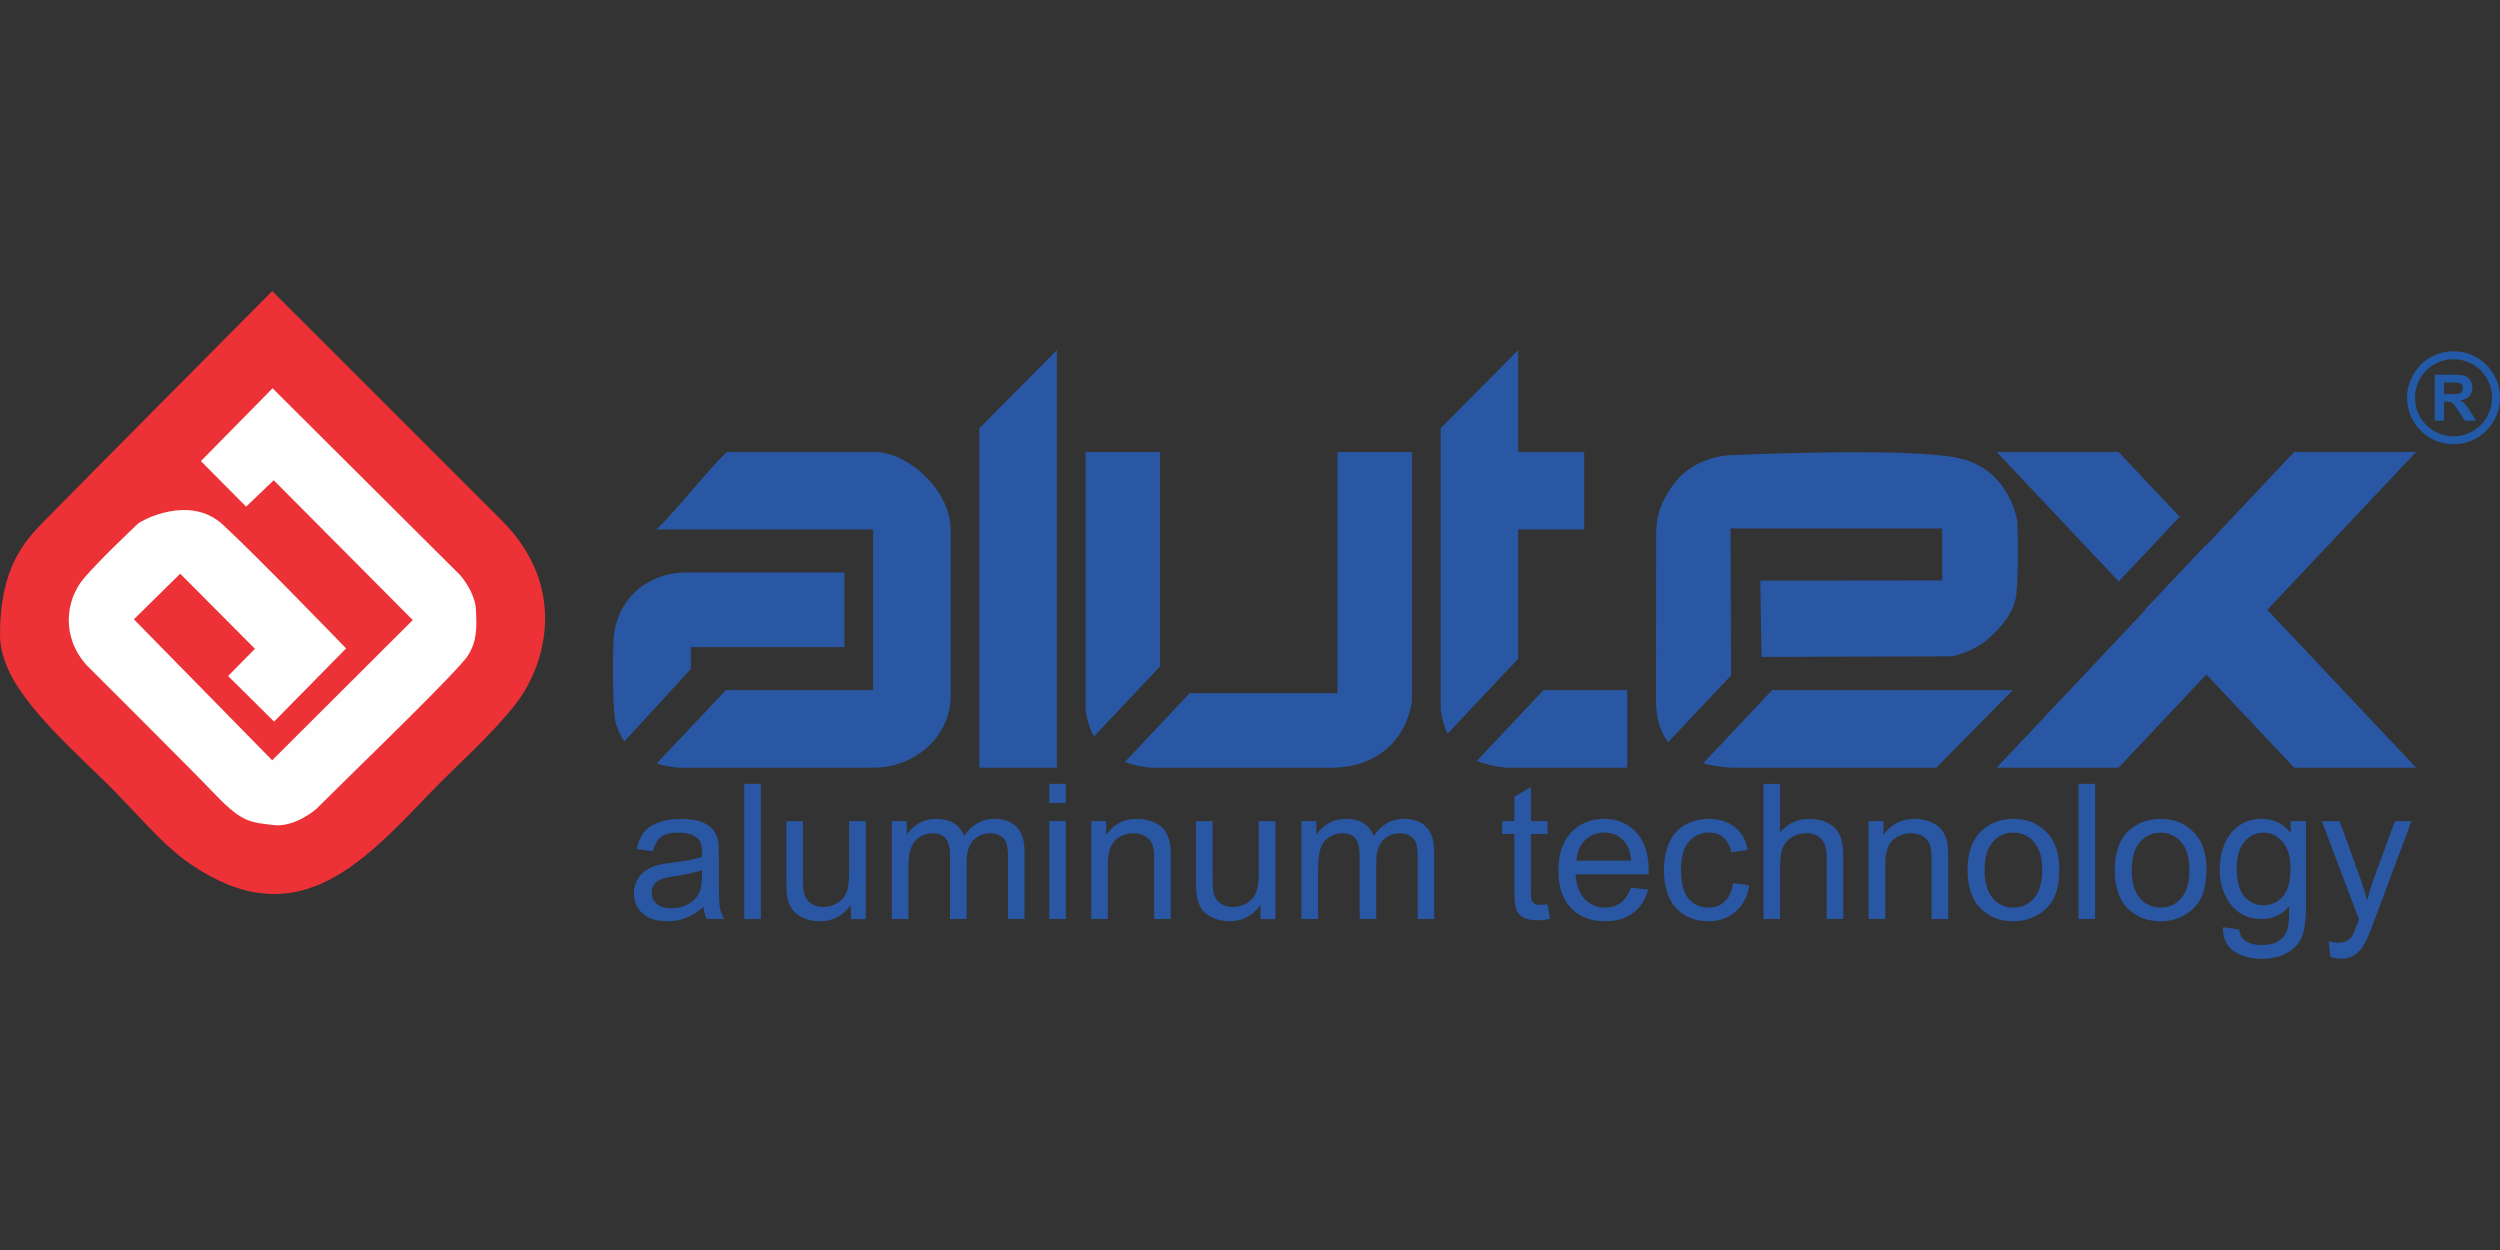 <svg width="160" height="80" viewBox="0 0 160 80" fill="none" xmlns="http://www.w3.org/2000/svg">
<rect x="0" y="0" width="160" height="80" fill="#333333" stroke="none"/>
<g clip-path="url(#clip0_705_889)">
<path fill-rule="evenodd" clip-rule="evenodd" d="M17.421 18.63L32.104 33.3C36.387 37.579 34.934 42.583 32.984 45.081C31.424 47.079 29.198 49.006 27.496 50.781C23.015 55.455 18.87 59.881 12.155 55.277C10.281 53.992 8.583 51.831 6.649 49.957C3.254 46.667 0 43.711 0 40.617C0 36.337 1.572 34.631 2.805 33.373C4.76 31.375 17.421 18.63 17.421 18.63Z" fill="#ED3237"/>
<path fill-rule="evenodd" clip-rule="evenodd" d="M15.752 32.427L12.858 29.509L17.444 24.85L29.458 36.816C29.458 36.816 30.414 37.894 30.463 39.047C30.512 40.199 30.537 41.057 29.924 41.989C29.311 42.921 23.353 48.707 23.353 48.707L20.228 51.786C20.228 51.786 18.866 52.974 17.492 52.802C16.119 52.63 15.531 52.679 13.864 50.939C12.196 49.198 5.556 42.584 5.556 42.584C3.899 40.756 4.188 38.389 5.391 36.986C6.341 35.877 8.313 34.005 8.813 33.53C9.056 33.298 12.14 31.626 14.259 33.575C16.379 35.524 22.151 41.499 22.151 41.499L17.542 46.182L14.599 43.264L16.316 41.523L11.534 36.717L8.568 39.635L17.419 48.658L26.418 39.684L17.517 30.735L15.752 32.427Z" fill="#FEFEFE"/>
<path fill-rule="evenodd" clip-rule="evenodd" d="M146.828 28.925H154.629L135.588 49.13H127.787L146.828 28.925Z" fill="#2957A4"/>
<path fill-rule="evenodd" clip-rule="evenodd" d="M135.587 28.925H127.787L135.598 37.214L139.498 33.075L135.587 28.925ZM137.286 39.005L146.828 49.13H154.629L141.186 34.866L137.286 39.005Z" fill="#2957A4"/>
<path fill-rule="evenodd" clip-rule="evenodd" d="M104.145 49.13V44.17H98.782L94.52 48.692C95.031 48.91 95.639 49.059 96.356 49.13H104.145ZM97.163 33.882V42.159L92.645 46.953C92.416 46.485 92.274 45.953 92.203 45.371V27.407L97.163 22.407V28.922H101.39V33.882H97.163Z" fill="#2957A4"/>
<path fill-rule="evenodd" clip-rule="evenodd" d="M110.791 43.226L110.753 33.822H124.296L124.304 37.145L112.659 37.158L112.738 42.044L124.932 42.004C124.932 42.004 126.297 41.723 127.185 40.934C128.073 40.144 128.921 39.256 129.06 37.934C129.198 36.612 129.119 33.435 129.119 33.435C129.119 33.435 128.705 30.022 125.311 29.311C121.917 28.601 110.673 29.135 110.673 29.135C110.673 29.135 108.546 29.204 107.264 30.802C105.981 32.4 105.992 33.535 105.992 34.541C105.992 35.547 105.987 44.625 105.987 44.625C105.987 44.625 105.943 45.331 106.124 46.131C106.257 46.645 106.464 47.106 106.758 47.505L110.791 43.226ZM113.414 44.17H128.816L123.925 49.13H110.803C110.803 49.13 109.737 49.071 109.003 48.851L109.07 48.779L113.414 44.17Z" fill="#2957A4"/>
<path fill-rule="evenodd" clip-rule="evenodd" d="M39.256 41.26C39.219 42.038 39.212 43.485 39.26 44.795C39.279 45.306 39.321 45.774 39.383 46.186C39.51 46.655 39.7 47.079 39.962 47.451L44.216 42.813V41.414H54.045L54.045 36.638L43.927 36.638C41.233 36.643 39.256 38.598 39.256 41.26ZM55.882 44.17H46.451L42.024 48.867C42.425 48.991 42.875 49.08 43.379 49.13H55.919C58.574 49.126 60.858 47.123 60.842 44.505V33.796C60.756 31.259 57.979 28.824 55.794 28.922H46.52C45.136 30.261 43.401 32.543 42.017 33.882C46.698 33.882 51.2 33.882 55.882 33.882V44.17Z" fill="#2957A4"/>
<path fill-rule="evenodd" clip-rule="evenodd" d="M62.679 27.407L67.639 22.408V49.13H62.678L62.679 27.407Z" fill="#2957A4"/>
<path fill-rule="evenodd" clip-rule="evenodd" d="M76.139 44.365H85.598V28.926H90.365V44.857C89.956 47.533 87.966 49.055 85.44 49.13H73.628C73.001 49.068 72.457 48.945 71.988 48.77L76.139 44.365ZM69.476 28.926H74.243V42.649L70.014 47.136C69.867 46.874 69.75 46.59 69.66 46.286C69.572 45.986 69.501 45.666 69.476 45.354L69.476 28.926Z" fill="#2957A4"/>
<path fill-rule="evenodd" clip-rule="evenodd" d="M157.025 22.989C155.662 22.989 154.558 24.094 154.558 25.456C154.558 26.819 155.662 27.924 157.025 27.924C158.388 27.924 159.492 26.819 159.492 25.456C159.492 24.094 158.388 22.989 157.025 22.989ZM154.05 25.456C154.05 23.813 155.382 22.481 157.025 22.481C158.668 22.481 160 23.813 160 25.456C160 27.099 158.668 28.431 157.025 28.431C155.382 28.431 154.05 27.099 154.05 25.456Z" fill="#235AA7"/>
<path d="M155.827 26.927V23.985H157.078C157.392 23.985 157.62 24.012 157.763 24.065C157.905 24.117 158.02 24.211 158.105 24.346C158.191 24.482 158.233 24.636 158.233 24.81C158.233 25.031 158.168 25.213 158.039 25.357C157.909 25.5 157.715 25.592 157.457 25.629C157.585 25.704 157.692 25.786 157.775 25.876C157.859 25.966 157.971 26.124 158.113 26.353L158.472 26.927H157.762L157.333 26.287C157.18 26.058 157.076 25.914 157.02 25.855C156.963 25.795 156.904 25.755 156.841 25.732C156.778 25.71 156.679 25.699 156.542 25.699H156.422V26.927H155.827ZM156.422 25.229H156.861C157.146 25.229 157.324 25.218 157.395 25.194C157.466 25.17 157.521 25.128 157.561 25.069C157.601 25.01 157.622 24.937 157.622 24.848C157.622 24.749 157.595 24.67 157.542 24.609C157.49 24.548 157.415 24.509 157.318 24.493C157.27 24.487 157.126 24.483 156.885 24.483H156.422V25.229Z" fill="#235AA7"/>
<path d="M149.149 61.233L149.031 60.235C149.263 60.298 149.465 60.33 149.638 60.33C149.874 60.33 150.063 60.29 150.205 60.212C150.347 60.133 150.463 60.023 150.553 59.881C150.62 59.775 150.728 59.511 150.878 59.09C150.898 59.031 150.929 58.945 150.972 58.831L148.594 52.551H149.739L151.043 56.181C151.212 56.641 151.364 57.125 151.498 57.632C151.62 57.145 151.765 56.668 151.934 56.204L153.274 52.551H154.336L151.952 58.925C151.696 59.614 151.498 60.088 151.356 60.347C151.167 60.698 150.951 60.953 150.707 61.115C150.463 61.28 150.172 61.362 149.833 61.362C149.629 61.362 149.4 61.319 149.149 61.233Z" fill="#2957A4"/>
<path d="M142.273 59.338L143.305 59.491C143.349 59.81 143.469 60.042 143.665 60.188C143.929 60.384 144.289 60.483 144.745 60.483C145.237 60.483 145.617 60.384 145.885 60.188C146.152 59.991 146.333 59.715 146.428 59.361C146.483 59.145 146.508 58.69 146.504 57.998C146.04 58.545 145.462 58.818 144.769 58.818C143.907 58.818 143.24 58.508 142.768 57.886C142.296 57.264 142.06 56.519 142.06 55.649C142.06 55.051 142.168 54.5 142.385 53.996C142.601 53.489 142.914 53.097 143.323 52.822C143.736 52.546 144.22 52.409 144.775 52.409C145.515 52.409 146.125 52.708 146.605 53.306V52.55H147.584V57.968C147.584 58.944 147.484 59.635 147.283 60.04C147.087 60.449 146.772 60.772 146.339 61.008C145.91 61.244 145.381 61.362 144.751 61.362C144.004 61.362 143.4 61.193 142.939 60.855C142.479 60.52 142.257 60.014 142.273 59.338ZM143.152 55.572C143.152 56.395 143.315 56.995 143.642 57.372C143.968 57.75 144.378 57.939 144.869 57.939C145.357 57.939 145.767 57.752 146.097 57.378C146.428 57.001 146.593 56.41 146.593 55.608C146.593 54.84 146.422 54.262 146.079 53.872C145.741 53.483 145.332 53.288 144.852 53.288C144.38 53.288 143.978 53.481 143.648 53.867C143.317 54.248 143.152 54.817 143.152 55.572Z" fill="#2957A4"/>
<path d="M135.344 55.684C135.344 54.524 135.666 53.664 136.312 53.105C136.851 52.641 137.508 52.409 138.283 52.409C139.145 52.409 139.849 52.692 140.396 53.259C140.943 53.821 141.216 54.6 141.216 55.596C141.216 56.402 141.094 57.038 140.85 57.502C140.61 57.962 140.258 58.321 139.794 58.576C139.334 58.832 138.83 58.96 138.283 58.96C137.406 58.96 136.695 58.679 136.152 58.116C135.613 57.553 135.344 56.743 135.344 55.684ZM136.436 55.684C136.436 56.487 136.611 57.089 136.961 57.49C137.311 57.888 137.752 58.087 138.283 58.087C138.81 58.087 139.249 57.886 139.599 57.484C139.949 57.083 140.124 56.471 140.124 55.649C140.124 54.874 139.947 54.288 139.593 53.89C139.243 53.489 138.806 53.288 138.283 53.288C137.752 53.288 137.311 53.487 136.961 53.884C136.611 54.282 136.436 54.882 136.436 55.684Z" fill="#2957A4"/>
<path d="M133.024 58.818V50.166H134.087V58.818H133.024Z" fill="#2957A4"/>
<path d="M125.924 55.684C125.924 54.524 126.247 53.664 126.892 53.105C127.431 52.641 128.088 52.409 128.863 52.409C129.725 52.409 130.429 52.692 130.976 53.259C131.523 53.821 131.797 54.6 131.797 55.596C131.797 56.402 131.675 57.038 131.431 57.502C131.191 57.962 130.839 58.321 130.374 58.576C129.914 58.832 129.41 58.96 128.863 58.96C127.986 58.96 127.276 58.679 126.733 58.116C126.194 57.553 125.924 56.743 125.924 55.684ZM127.016 55.684C127.016 56.487 127.191 57.089 127.541 57.49C127.891 57.888 128.332 58.087 128.863 58.087C129.391 58.087 129.829 57.886 130.179 57.484C130.53 57.083 130.705 56.471 130.705 55.649C130.705 54.874 130.528 54.288 130.174 53.89C129.823 53.489 129.387 53.288 128.863 53.288C128.332 53.288 127.891 53.487 127.541 53.884C127.191 54.282 127.016 54.882 127.016 55.684Z" fill="#2957A4"/>
<path d="M119.591 58.818V52.55H120.547V53.441C121.008 52.753 121.673 52.409 122.542 52.409C122.92 52.409 123.266 52.477 123.581 52.615C123.9 52.749 124.138 52.926 124.295 53.146C124.452 53.367 124.563 53.628 124.626 53.931C124.665 54.128 124.685 54.472 124.685 54.964V58.818H123.622V55.006C123.622 54.573 123.581 54.25 123.498 54.038C123.416 53.821 123.268 53.65 123.056 53.524C122.847 53.394 122.601 53.329 122.318 53.329C121.865 53.329 121.474 53.473 121.143 53.76C120.817 54.047 120.653 54.592 120.653 55.395V58.818H119.591Z" fill="#2957A4"/>
<path d="M112.863 58.818V50.166H113.925V53.27C114.421 52.696 115.047 52.409 115.802 52.409C116.266 52.409 116.67 52.501 117.012 52.686C117.354 52.867 117.598 53.119 117.744 53.442C117.893 53.764 117.968 54.233 117.968 54.846V58.818H116.906V54.846C116.906 54.315 116.79 53.93 116.557 53.69C116.329 53.446 116.005 53.324 115.584 53.324C115.269 53.324 114.972 53.406 114.692 53.572C114.417 53.733 114.22 53.953 114.102 54.233C113.984 54.512 113.925 54.898 113.925 55.389V58.818H112.863Z" fill="#2957A4"/>
<path d="M110.909 56.522L111.954 56.658C111.84 57.378 111.547 57.943 111.074 58.352C110.606 58.757 110.03 58.96 109.345 58.96C108.487 58.96 107.797 58.681 107.273 58.122C106.754 57.559 106.494 56.755 106.494 55.708C106.494 55.031 106.607 54.439 106.831 53.931C107.055 53.424 107.395 53.044 107.852 52.792C108.312 52.537 108.812 52.409 109.351 52.409C110.032 52.409 110.588 52.582 111.021 52.928C111.454 53.27 111.731 53.758 111.853 54.392L110.821 54.551C110.722 54.13 110.547 53.813 110.295 53.601C110.047 53.388 109.746 53.282 109.392 53.282C108.857 53.282 108.422 53.475 108.088 53.861C107.753 54.242 107.586 54.848 107.586 55.678C107.586 56.52 107.748 57.132 108.07 57.514C108.393 57.896 108.814 58.087 109.333 58.087C109.75 58.087 110.099 57.959 110.378 57.703C110.657 57.447 110.834 57.054 110.909 56.522Z" fill="#2957A4"/>
<path d="M104.381 56.8L105.479 56.936C105.306 57.577 104.985 58.075 104.517 58.429C104.049 58.783 103.451 58.96 102.723 58.96C101.806 58.96 101.078 58.679 100.539 58.116C100.004 57.549 99.737 56.757 99.737 55.737C99.737 54.683 100.008 53.864 100.551 53.282C101.094 52.7 101.798 52.409 102.664 52.409C103.502 52.409 104.187 52.694 104.718 53.264C105.249 53.835 105.515 54.638 105.515 55.672C105.515 55.736 105.513 55.83 105.509 55.956H100.834C100.874 56.644 101.068 57.172 101.419 57.538C101.769 57.904 102.206 58.087 102.729 58.087C103.118 58.087 103.451 57.984 103.726 57.78C104.002 57.575 104.22 57.248 104.381 56.8ZM100.893 55.082H104.393C104.346 54.555 104.212 54.16 103.992 53.896C103.654 53.487 103.215 53.282 102.676 53.282C102.188 53.282 101.777 53.446 101.442 53.772C101.112 54.099 100.929 54.535 100.893 55.082Z" fill="#2957A4"/>
<path d="M99.046 57.868L99.2 58.807C98.901 58.87 98.633 58.901 98.397 58.901C98.011 58.901 97.712 58.84 97.5 58.718C97.287 58.596 97.138 58.437 97.051 58.24C96.965 58.039 96.921 57.62 96.921 56.983V53.377H96.142V52.55H96.921V50.998L97.978 50.361V52.55H99.046V53.377H97.978V57.042C97.978 57.345 97.996 57.54 98.031 57.626C98.07 57.713 98.131 57.782 98.214 57.833C98.3 57.884 98.422 57.91 98.58 57.91C98.698 57.91 98.853 57.896 99.046 57.868Z" fill="#2957A4"/>
<path d="M83.293 58.818V52.55H84.244V53.43C84.44 53.123 84.702 52.877 85.029 52.692C85.355 52.503 85.727 52.409 86.144 52.409C86.608 52.409 86.988 52.505 87.283 52.698C87.582 52.891 87.793 53.16 87.915 53.507C88.41 52.775 89.056 52.409 89.851 52.409C90.472 52.409 90.95 52.582 91.285 52.928C91.619 53.27 91.787 53.8 91.787 54.516V58.818H90.73V54.87C90.73 54.445 90.695 54.14 90.624 53.955C90.557 53.766 90.433 53.615 90.252 53.501C90.071 53.386 89.859 53.329 89.615 53.329C89.174 53.329 88.808 53.477 88.517 53.772C88.226 54.063 88.08 54.532 88.08 55.177V58.818H87.018V54.746C87.018 54.274 86.931 53.92 86.758 53.684C86.585 53.447 86.302 53.329 85.908 53.329C85.609 53.329 85.332 53.408 85.076 53.566C84.824 53.723 84.641 53.953 84.527 54.256C84.413 54.559 84.356 54.996 84.356 55.566V58.818H83.293Z" fill="#2957A4"/>
<path d="M80.673 58.819V57.898C80.185 58.606 79.522 58.96 78.684 58.96C78.314 58.96 77.968 58.89 77.645 58.748C77.326 58.606 77.088 58.429 76.931 58.217C76.778 58 76.669 57.737 76.606 57.426C76.563 57.217 76.541 56.887 76.541 56.434V52.551H77.604V56.027C77.604 56.582 77.626 56.956 77.669 57.148C77.736 57.428 77.877 57.648 78.094 57.809C78.31 57.967 78.578 58.046 78.896 58.046C79.215 58.046 79.514 57.965 79.793 57.804C80.073 57.638 80.27 57.416 80.384 57.137C80.502 56.853 80.561 56.444 80.561 55.909V52.551H81.623V58.819H80.673Z" fill="#2957A4"/>
<path d="M69.837 58.818V52.55H70.793V53.441C71.253 52.753 71.918 52.409 72.788 52.409C73.166 52.409 73.512 52.477 73.827 52.615C74.145 52.749 74.383 52.926 74.541 53.146C74.698 53.367 74.808 53.628 74.871 53.931C74.911 54.128 74.93 54.472 74.93 54.964V58.818H73.868V55.006C73.868 54.573 73.827 54.25 73.744 54.038C73.661 53.821 73.514 53.65 73.301 53.524C73.093 53.394 72.847 53.329 72.564 53.329C72.111 53.329 71.72 53.473 71.389 53.76C71.063 54.047 70.899 54.592 70.899 55.395V58.818H69.837Z" fill="#2957A4"/>
<path d="M67.151 51.388V50.166H68.214V51.388H67.151ZM67.151 58.818V52.55H68.214V58.818H67.151Z" fill="#2957A4"/>
<path d="M57.077 58.818V52.55H58.027V53.43C58.224 53.123 58.485 52.877 58.812 52.692C59.138 52.503 59.51 52.409 59.927 52.409C60.392 52.409 60.771 52.505 61.066 52.698C61.365 52.891 61.576 53.16 61.698 53.507C62.194 52.775 62.839 52.409 63.634 52.409C64.255 52.409 64.734 52.582 65.068 52.928C65.403 53.27 65.57 53.8 65.57 54.516V58.818H64.513V54.87C64.513 54.445 64.478 54.14 64.407 53.955C64.34 53.766 64.216 53.615 64.035 53.501C63.854 53.386 63.642 53.329 63.398 53.329C62.957 53.329 62.591 53.477 62.3 53.772C62.009 54.063 61.863 54.532 61.863 55.177V58.818H60.801V54.746C60.801 54.274 60.714 53.92 60.541 53.684C60.368 53.447 60.085 53.329 59.691 53.329C59.392 53.329 59.115 53.408 58.859 53.566C58.607 53.723 58.424 53.953 58.31 54.256C58.196 54.559 58.139 54.996 58.139 55.566V58.818H57.077Z" fill="#2957A4"/>
<path d="M54.456 58.819V57.898C53.968 58.606 53.305 58.96 52.467 58.96C52.097 58.96 51.751 58.89 51.428 58.748C51.11 58.606 50.872 58.429 50.714 58.217C50.561 58 50.453 57.737 50.39 57.426C50.346 57.217 50.325 56.887 50.325 56.434V52.551H51.387V56.027C51.387 56.582 51.409 56.956 51.452 57.148C51.519 57.428 51.66 57.648 51.877 57.809C52.093 57.967 52.361 58.046 52.68 58.046C52.998 58.046 53.297 57.965 53.577 57.804C53.856 57.638 54.053 57.416 54.167 57.137C54.285 56.853 54.344 56.444 54.344 55.909V52.551H55.406V58.819H54.456Z" fill="#2957A4"/>
<path d="M47.633 58.818V50.166H48.696V58.818H47.633Z" fill="#2957A4"/>
<path d="M45.019 58.045C44.625 58.38 44.246 58.616 43.88 58.753C43.518 58.891 43.128 58.96 42.711 58.96C42.023 58.96 41.493 58.793 41.123 58.458C40.754 58.12 40.569 57.689 40.569 57.166C40.569 56.859 40.638 56.58 40.775 56.328C40.917 56.072 41.1 55.867 41.324 55.714C41.552 55.56 41.808 55.444 42.091 55.366C42.3 55.31 42.615 55.257 43.036 55.206C43.893 55.104 44.525 54.982 44.93 54.84C44.934 54.695 44.936 54.602 44.936 54.563C44.936 54.13 44.836 53.825 44.635 53.648C44.364 53.408 43.96 53.288 43.425 53.288C42.925 53.288 42.556 53.377 42.316 53.554C42.08 53.727 41.904 54.036 41.79 54.48L40.752 54.339C40.846 53.894 41.001 53.536 41.218 53.264C41.434 52.989 41.747 52.779 42.156 52.633C42.566 52.483 43.04 52.409 43.579 52.409C44.114 52.409 44.548 52.472 44.883 52.598C45.217 52.724 45.463 52.883 45.621 53.076C45.778 53.264 45.888 53.505 45.951 53.796C45.987 53.977 46.004 54.303 46.004 54.775V56.192C46.004 57.179 46.026 57.805 46.069 58.069C46.117 58.328 46.207 58.578 46.341 58.818H45.231C45.121 58.598 45.05 58.34 45.019 58.045ZM44.93 55.672C44.545 55.83 43.966 55.964 43.195 56.074C42.758 56.137 42.449 56.208 42.268 56.286C42.087 56.365 41.948 56.481 41.849 56.635C41.751 56.784 41.702 56.951 41.702 57.136C41.702 57.419 41.808 57.656 42.02 57.844C42.237 58.033 42.552 58.128 42.965 58.128C43.374 58.128 43.738 58.039 44.057 57.862C44.375 57.681 44.609 57.435 44.759 57.124C44.873 56.884 44.93 56.53 44.93 56.062V55.672Z" fill="#2957A4"/>
</g>
<defs>
<clipPath id="clip0_705_889">
<rect width="160" height="80" fill="white"/>
</clipPath>
</defs>
</svg>
